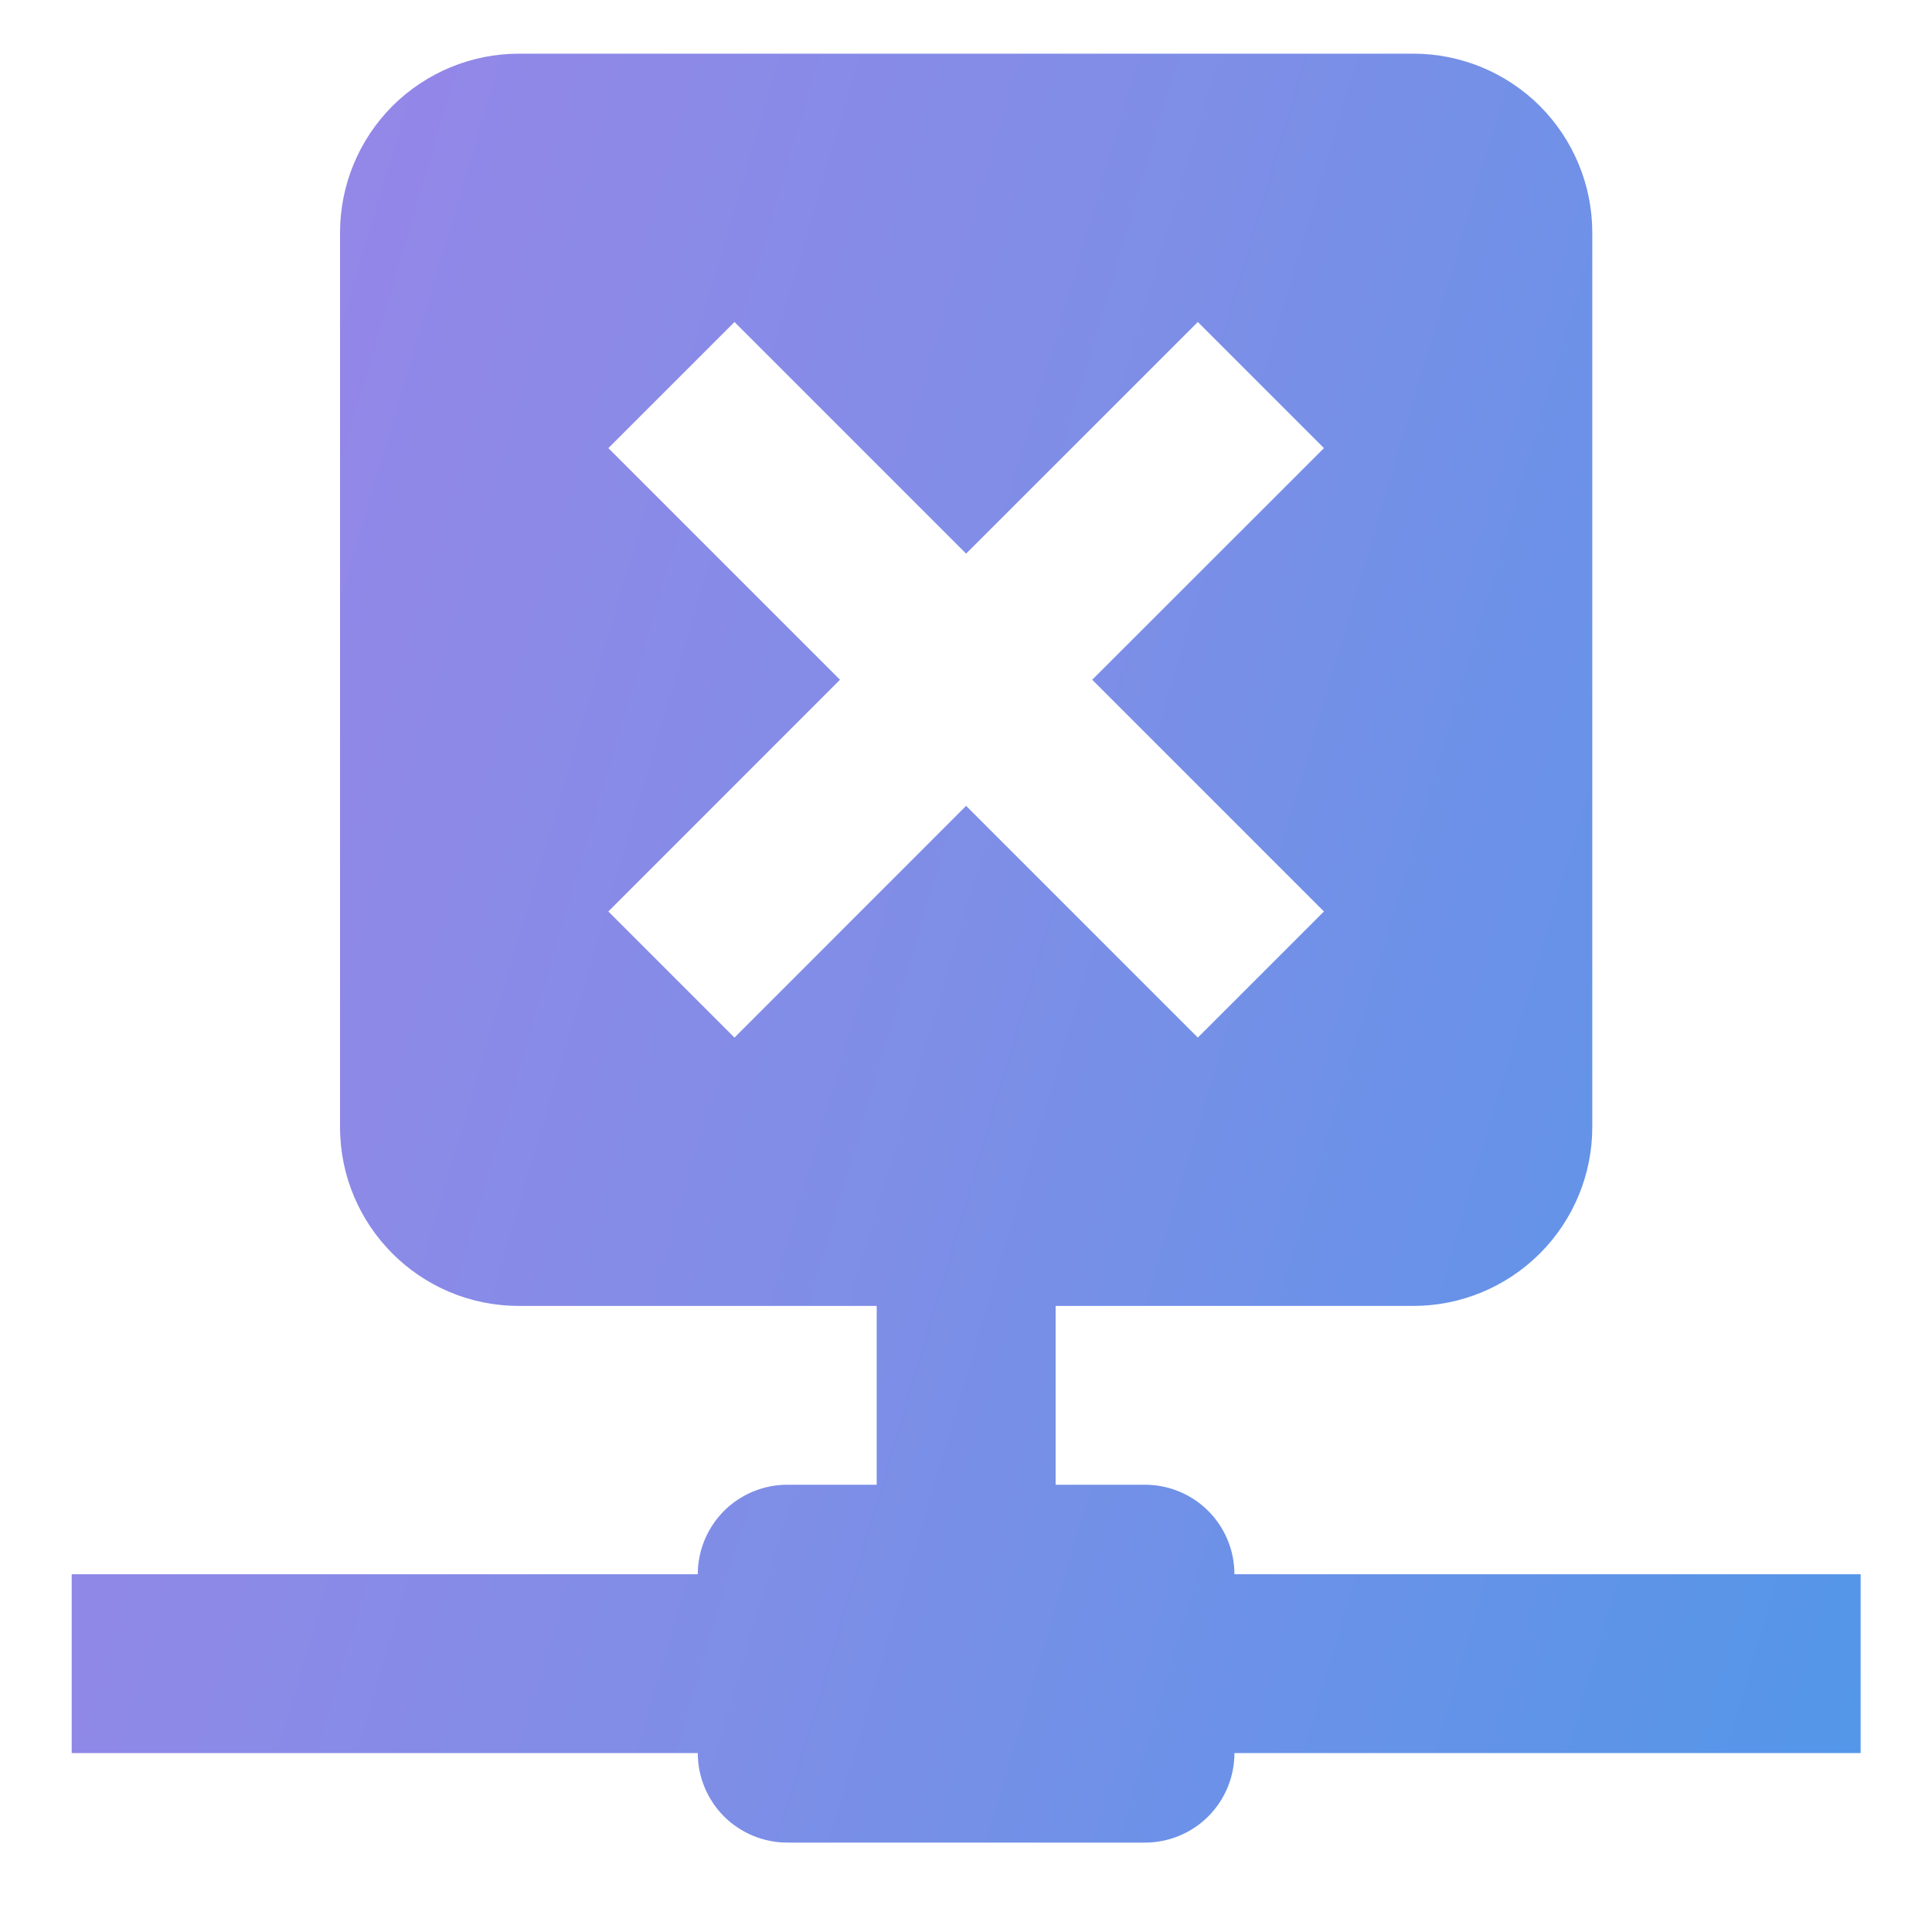 <svg width="18" height="18" viewBox="0 0 18 18" fill="none" xmlns="http://www.w3.org/2000/svg">
<path d="M11.16 3L9.001 5.158L6.843 3L5.668 4.175L7.826 6.333L5.668 8.492L6.843 9.667L9.001 7.508L11.16 9.667L12.335 8.492L10.176 6.333L12.335 4.175L11.16 3ZM13.168 0.5C13.61 0.5 14.034 0.676 14.347 0.988C14.659 1.301 14.835 1.725 14.835 2.167V10.5C14.835 10.942 14.659 11.366 14.347 11.678C14.034 11.991 13.61 12.167 13.168 12.167H9.835V13.833H10.668C10.889 13.833 11.101 13.921 11.257 14.077C11.414 14.234 11.501 14.446 11.501 14.667H17.335V16.333H11.501C11.501 16.554 11.414 16.766 11.257 16.923C11.101 17.079 10.889 17.167 10.668 17.167H7.335C7.114 17.167 6.902 17.079 6.745 16.923C6.589 16.766 6.501 16.554 6.501 16.333H0.668V14.667H6.501C6.501 14.446 6.589 14.234 6.745 14.077C6.902 13.921 7.114 13.833 7.335 13.833H8.168V12.167H4.835C3.91 12.167 3.168 11.417 3.168 10.5V2.167C3.168 1.725 3.344 1.301 3.656 0.988C3.969 0.676 4.393 0.5 4.835 0.5H13.168Z" fill="url(#paint0_linear_13635_5750)"/>
<defs>
<linearGradient id="paint0_linear_13635_5750" x1="-1.832" y1="0.5" x2="23.576" y2="8.034" gradientUnits="userSpaceOnUse">
<stop stop-color="#A282E8"/>
<stop offset="0.484" stop-color="#7E8EE7"/>
<stop offset="1" stop-color="#4499E9"/>
</linearGradient>
</defs>
</svg>
